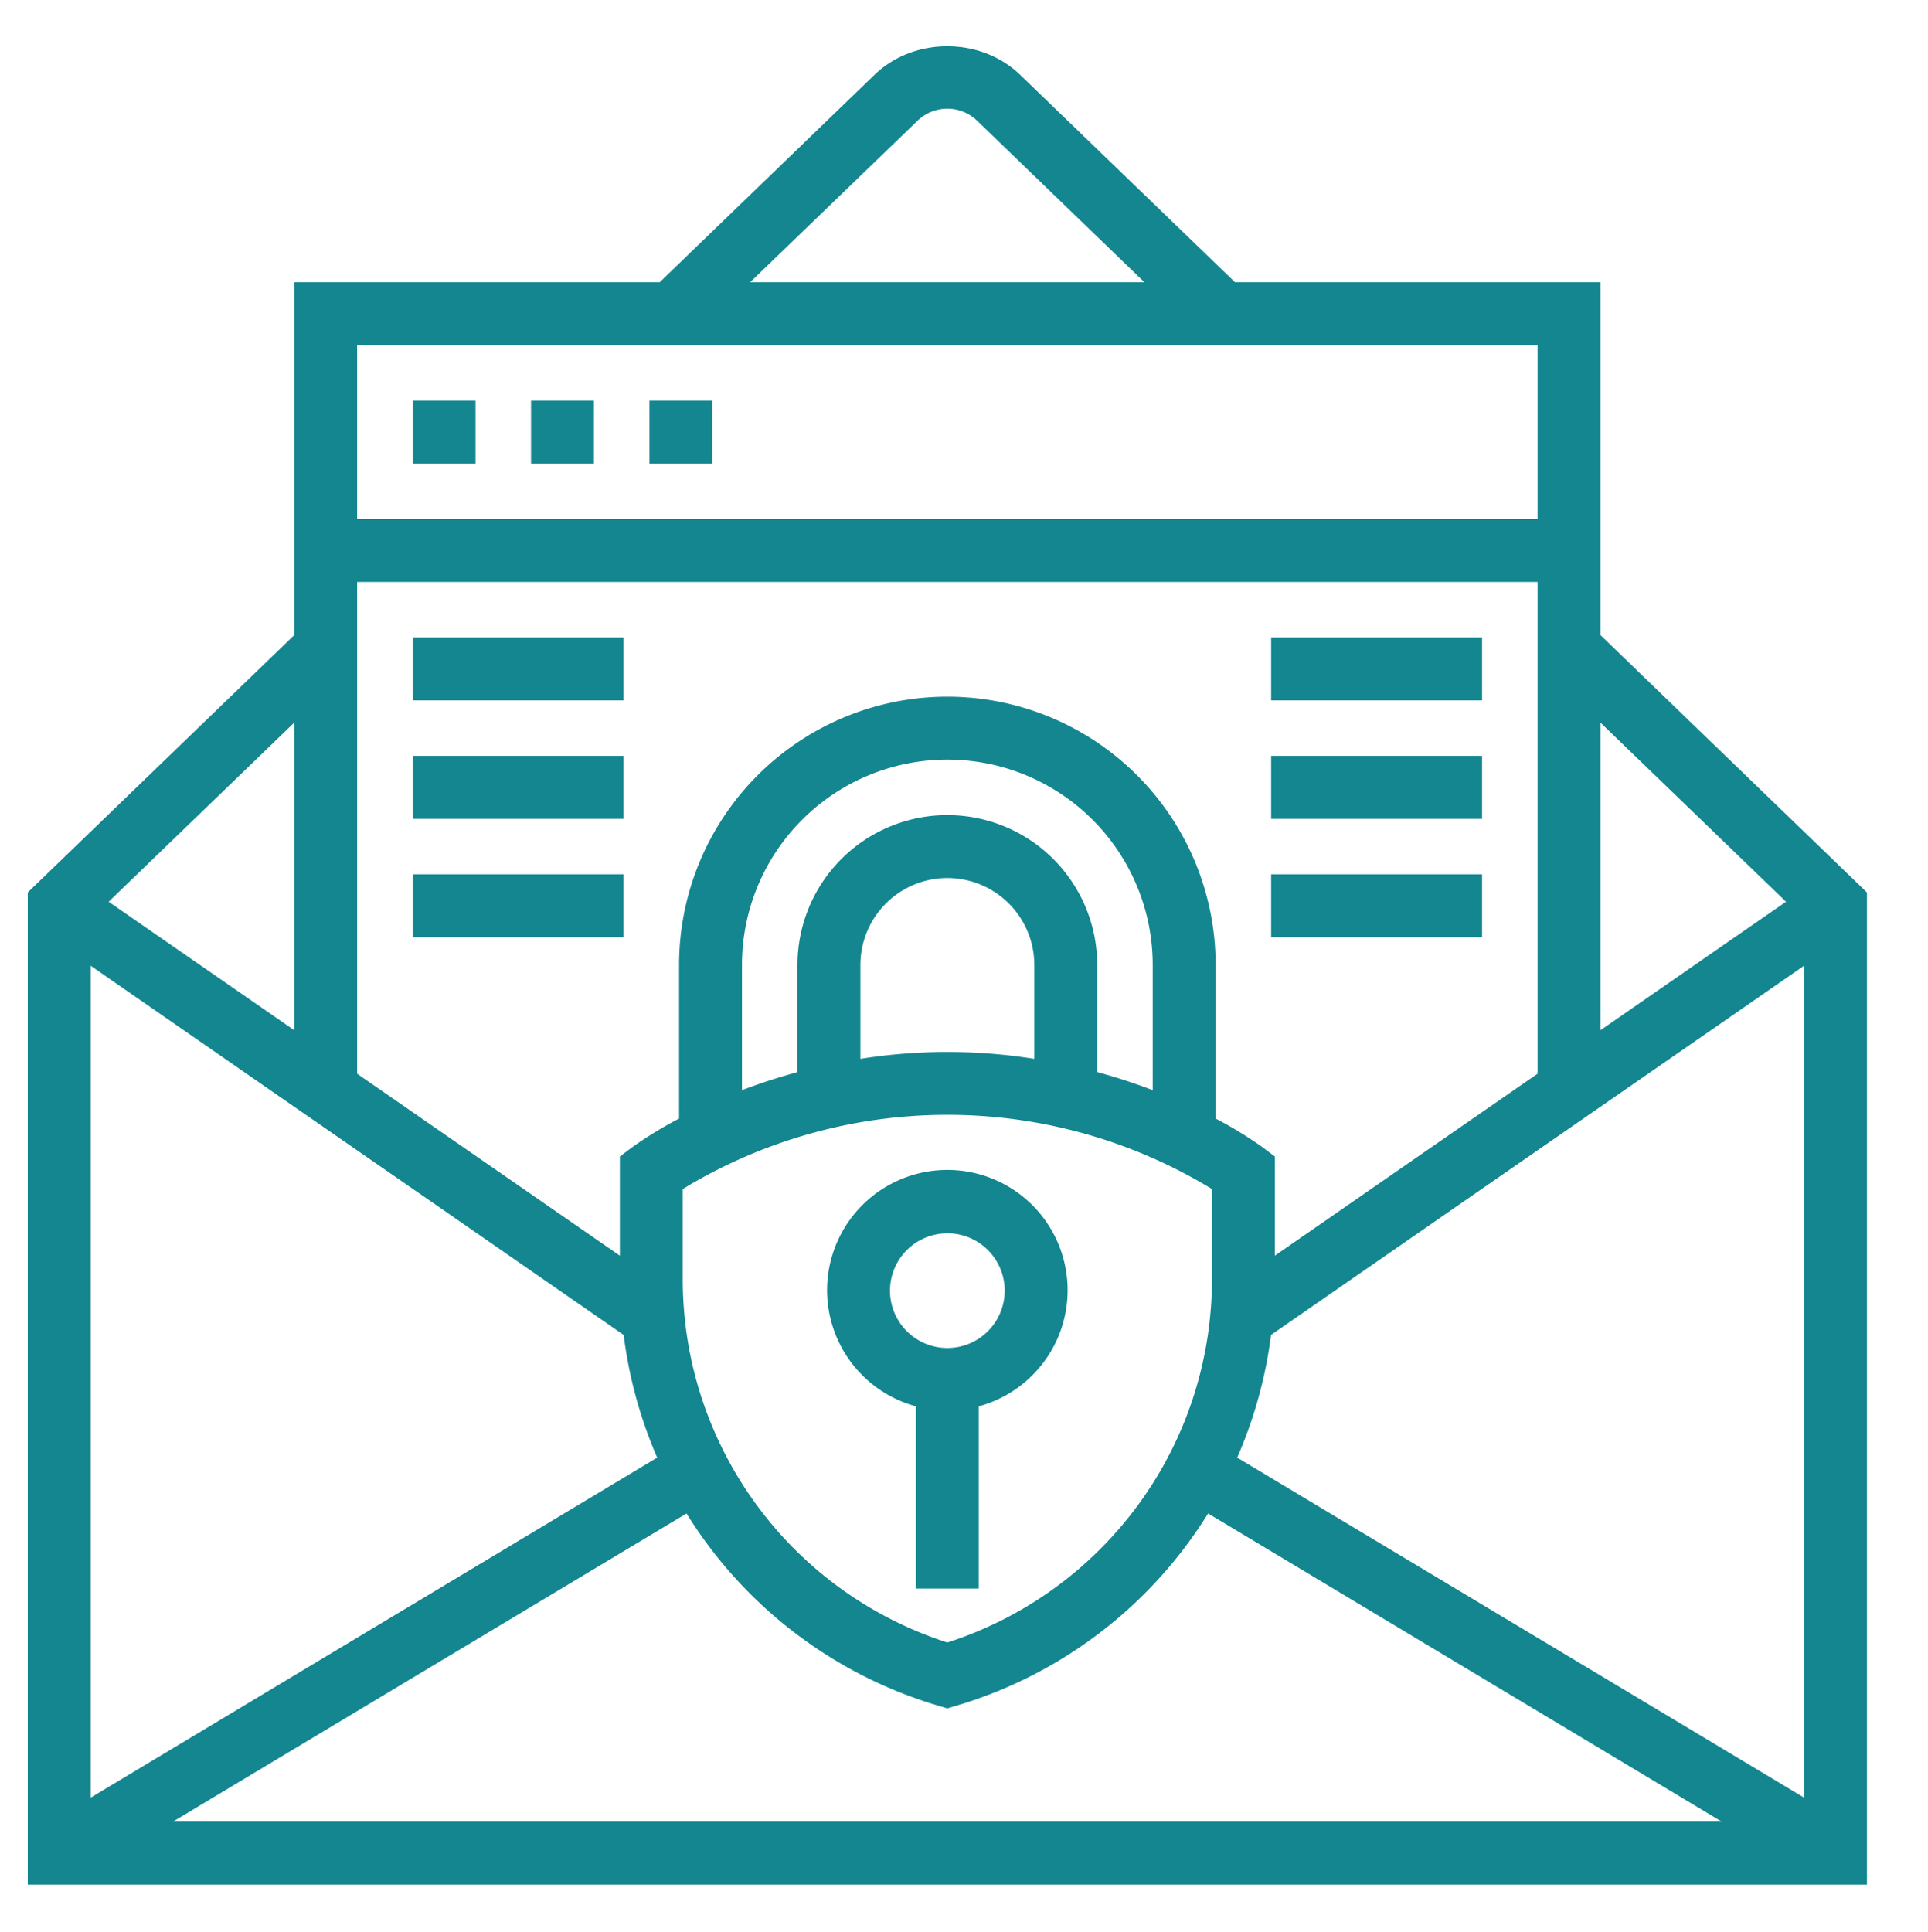 <svg id="Layer_1" data-name="Layer 1" xmlns="http://www.w3.org/2000/svg" viewBox="0 0 521 522"><defs><style>.cls-1{fill:#138690;stroke:#138690;stroke-miterlimit:10;}</style></defs><title>LogoStroke4</title><path class="cls-1" d="M248,379.61v49.13h16V379.61a32,32,0,1,0-16,0Zm8-46.87a16,16,0,1,1-16,16A16,16,0,0,1,256,332.75Z"/><path class="cls-1" d="M432,171.83V76.75H333.52L275.3,20.55c-10.43-10.06-28.19-10.06-38.62,0l-58.2,56.2H80v95.08L8,241.35v267.4H504V241.35ZM169,360.43a120.31,120.31,0,0,0,9.23,33.63L24,486.62V260ZM96,156.75H416V290.39l-72,49.85v-27.5l-3.2-2.4a107.25,107.25,0,0,0-12.8-7.79V260.75a72,72,0,0,0-144,0v41.81a105.71,105.71,0,0,0-12.8,7.79l-3.2,2.4v27.5L96,290.39Zm88,188.48V321a138,138,0,0,1,144,0v24.2a103.58,103.58,0,0,1-72,99.14A103.59,103.59,0,0,1,184,345.23Zm128-49.94a159,159,0,0,0-16-5.22V260.75a40,40,0,0,0-80,0v29.33a159,159,0,0,0-16,5.22V260.75a56,56,0,0,1,112,0Zm-32-8.6a149.61,149.61,0,0,0-48,0V260.75a24,24,0,0,1,48,0ZM185.69,408.27a119.67,119.67,0,0,0,68,52.14l2.3.69,2.3-.69a119.72,119.72,0,0,0,68-52.15l140.81,84.48H44.88Zm148-14.21A120.29,120.29,0,0,0,343,360.42L488,260v226.6ZM483.43,243.72,432,279.32V194.09ZM247.8,32.06a12.1,12.1,0,0,1,16.39,0l46.29,44.69h-109ZM416,92.75v48H96v-48ZM80,279.32l-51.43-35.6L80,194.09Z"/><path class="cls-1" d="M112,108.75h16v16H112Z"/><path class="cls-1" d="M144,108.75h16v16H144Z"/><path class="cls-1" d="M176,108.75h16v16H176Z"/><path class="cls-1" d="M112,172.75h56v16H112Z"/><path class="cls-1" d="M112,204.75h56v16H112Z"/><path class="cls-1" d="M112,236.75h56v16H112Z"/><path class="cls-1" d="M344,172.75h56v16H344Z"/><path class="cls-1" d="M344,204.75h56v16H344Z"/><path class="cls-1" d="M344,236.75h56v16H344Z"/></svg>
